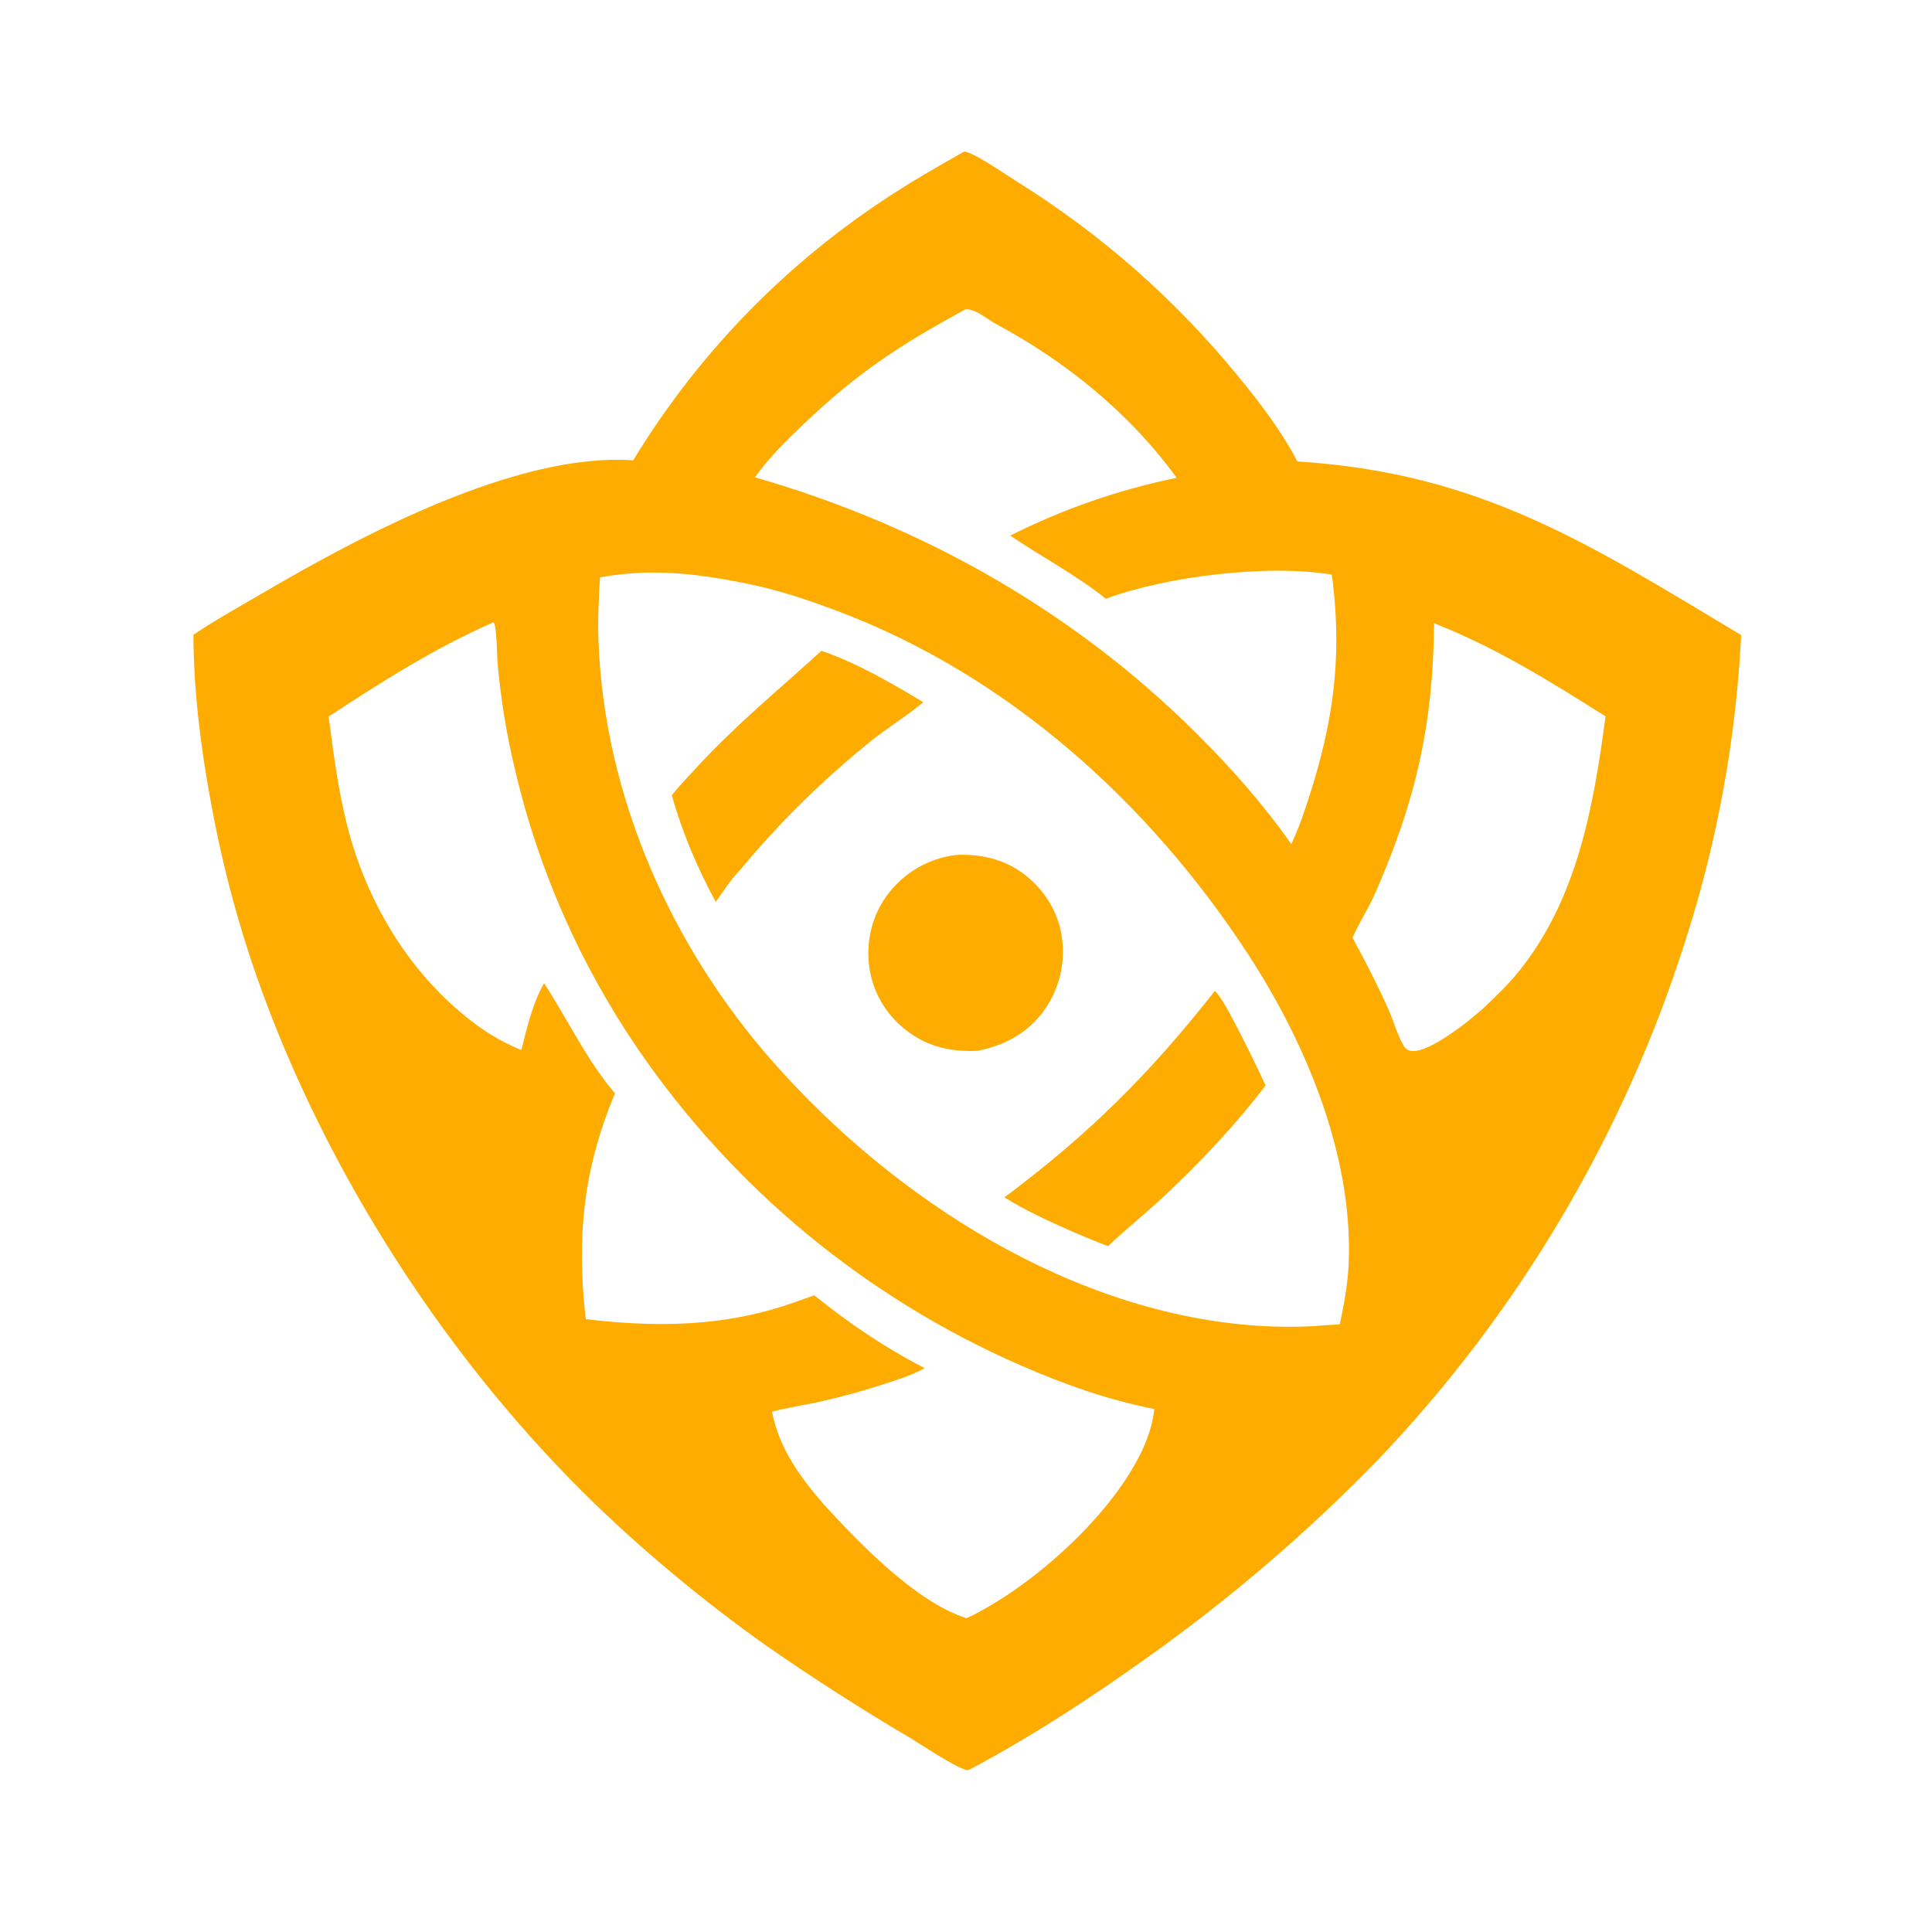 <?xml version="1.0" encoding="utf-8" ?>
<svg xmlns="http://www.w3.org/2000/svg" xmlns:xlink="http://www.w3.org/1999/xlink" width="1600" height="1600">
	<path fill="#FEAC00" d="M798.151 125.698C799.577 125.456 798.94 125.401 800.397 125.861C811.142 129.256 832.135 144.065 842.233 150.416Q848.695 154.443 855.073 158.601Q861.452 162.759 867.743 167.046Q874.035 171.334 880.238 175.749Q886.442 180.165 892.553 184.706Q898.665 189.247 904.682 193.912Q910.699 198.577 916.62 203.364Q922.541 208.151 928.363 213.058Q934.185 217.965 939.905 222.99Q945.625 228.015 951.241 233.156Q956.858 238.297 962.368 243.552Q967.878 248.806 973.28 254.172Q978.681 259.538 983.972 265.014Q989.263 270.489 994.44 276.072Q999.618 281.654 1004.68 287.341Q1009.74 293.028 1014.69 298.817Q1019.63 304.607 1024.46 310.496C1043.14 333.081 1060.73 356.147 1074.42 382.147C1226.2 391.634 1316.47 450.757 1441.96 525.94Q1441.17 541.841 1439.87 557.709Q1438.57 573.576 1436.76 589.393Q1434.95 605.211 1432.62 620.961Q1430.3 636.711 1427.47 652.377Q1424.63 668.044 1421.3 683.611Q1417.96 699.178 1414.12 714.628Q1410.28 730.079 1405.94 745.397Q1401.6 760.715 1396.77 775.885Q1394.39 783.458 1391.91 790.996Q1389.42 798.534 1386.83 806.035Q1384.23 813.536 1381.53 821Q1378.83 828.464 1376.03 835.888Q1373.22 843.312 1370.3 850.695Q1367.39 858.078 1364.37 865.418Q1361.35 872.759 1358.23 880.056Q1355.11 887.352 1351.88 894.603Q1348.65 901.854 1345.32 909.058Q1341.99 916.262 1338.55 923.418Q1335.12 930.573 1331.58 937.679Q1328.04 944.784 1324.4 951.839Q1320.77 958.893 1317.03 965.894Q1313.29 972.895 1309.45 979.842Q1305.61 986.789 1301.67 993.681Q1297.73 1000.57 1293.7 1007.41Q1289.66 1014.24 1285.53 1021.02Q1281.39 1027.79 1277.16 1034.51Q1272.93 1041.22 1268.61 1047.88Q1264.28 1054.53 1259.86 1061.12Q1255.44 1067.71 1250.92 1074.24Q1246.41 1080.77 1241.8 1087.23Q1237.19 1093.69 1232.49 1100.09Q1227.79 1106.49 1223 1112.81Q1218.2 1119.14 1213.32 1125.4Q1208.44 1131.66 1203.47 1137.84Q1198.5 1144.03 1193.44 1150.15Q1188.38 1156.26 1183.23 1162.31Q1178.09 1168.35 1172.85 1174.32Q1167.62 1180.29 1162.3 1186.18Q1156.99 1192.07 1151.59 1197.89Q1146.18 1203.7 1140.7 1209.44Q1119 1231.75 1096.32 1253.06Q1073.63 1274.37 1050.01 1294.64Q1026.4 1314.91 1001.89 1334.1Q977.381 1353.29 952.035 1371.35C904.434 1405.42 854.479 1438.21 802.711 1465.6L800.758 1466.03C789.969 1463.05 763.827 1445.33 752.587 1438.56Q692.361 1403.05 634.971 1363.12C583.493 1326.84 529.1 1281.61 484.367 1237.32C362.122 1116.28 261.025 955.701 206.947 792.145Q196.492 760.23 188.299 727.662Q180.105 695.093 174.213 662.031C165.949 617.034 160.397 571.523 160.157 525.723C178.667 513.207 198.514 502.297 217.804 491.003C299.084 443.417 428.164 374.46 524.388 381.223Q529.245 373.224 534.319 365.361Q539.393 357.498 544.68 349.777Q549.967 342.056 555.463 334.482Q560.958 326.908 566.66 319.487Q572.361 312.066 578.262 304.804Q584.164 297.542 590.262 290.443Q596.36 283.345 602.65 276.416Q608.94 269.487 615.417 262.733Q621.893 255.979 628.552 249.404Q635.211 242.829 642.048 236.439Q648.884 230.049 655.893 223.848Q662.901 217.647 670.076 211.64Q677.252 205.633 684.589 199.824Q691.925 194.015 699.418 188.409Q706.911 182.803 714.555 177.404Q722.198 172.005 729.986 166.817C752.061 151.932 775.001 138.802 798.151 125.698ZM526.803 474.546C516.806 475.341 506.736 476.127 496.9 478.156C495.79 495.857 494.954 513.403 495.633 531.138C500.545 659.445 555.598 783.392 639.949 879.17C740.25 993.059 888.581 1088.43 1043.3 1098.05C1058.11 1098.97 1072.66 1099.01 1087.48 1098.29Q1098.51 1097.32 1109.57 1096.82C1113.21 1079.54 1116.34 1062.56 1116.98 1044.85C1120.18 955.916 1081.22 863.226 1033.47 790.035C951.648 664.626 834.228 558.704 692.799 505.753C669.415 496.998 646.124 489.098 621.664 483.983C590.584 477.483 558.644 472.645 526.803 474.546ZM408.209 515.532C359.687 536.949 316.365 564.421 272.151 593.446C276.169 623.924 280.027 654.477 287.667 684.308C303.775 747.21 338.786 805.798 390.538 845.713C403.336 855.584 416.791 863.51 431.76 869.595C436.481 850.963 440.95 831.072 450.566 814.252C470.209 844.354 485.887 878.063 509.312 905.488C482.881 968.402 477.388 1024.86 485.109 1092.46C537.793 1098.69 588.278 1098.95 639.745 1084.39C651.505 1081.06 662.822 1076.72 674.357 1072.73C703.27 1096.01 732.686 1115.99 765.734 1132.98C755.944 1138.65 744.78 1142.13 734.048 1145.6Q706.639 1154.68 678.453 1160.94C665.493 1163.8 652.133 1165.72 639.318 1169.08C645.42 1199.77 662.166 1222.58 682.138 1245.78C711.215 1277.57 758.904 1327.22 800.486 1340.12C855.659 1314.39 929.715 1247.77 950.559 1189.8Q952.585 1184.25 953.947 1178.5Q955.31 1172.75 955.99 1166.88C917.309 1159.29 881.231 1146.42 845.151 1130.69Q839.195 1128.09 833.285 1125.39Q827.375 1122.69 821.513 1119.88Q815.651 1117.07 809.839 1114.17Q804.027 1111.26 798.266 1108.25Q792.505 1105.24 786.798 1102.14Q781.091 1099.03 775.439 1095.82Q769.786 1092.61 764.191 1089.31Q758.595 1086 753.058 1082.6Q747.521 1079.2 742.044 1075.7Q736.568 1072.2 731.153 1068.61Q725.737 1065.02 720.386 1061.33Q715.034 1057.64 709.748 1053.86Q704.461 1050.09 699.241 1046.21Q694.021 1042.34 688.87 1038.38Q683.718 1034.42 678.637 1030.37Q673.555 1026.32 668.544 1022.18Q663.534 1018.04 658.597 1013.82Q653.659 1009.59 648.796 1005.28Q643.933 1000.97 639.146 996.573Q634.359 992.178 629.649 987.701Q624.939 983.223 620.308 978.664Q615.677 974.104 611.126 969.465Q606.575 964.826 602.106 960.108Q597.637 955.391 593.25 950.596Q588.864 945.8 584.562 940.93Q580.26 936.059 576.043 931.114Q571.827 926.169 567.697 921.151Q563.567 916.133 559.525 911.045Q555.484 905.956 551.531 900.797Q547.579 895.638 543.717 890.411Q539.855 885.185 536.085 879.891Q532.315 874.598 528.638 869.24Q524.165 862.705 519.844 856.069Q515.522 849.433 511.355 842.699Q507.187 835.965 503.176 829.137Q499.165 822.309 495.312 815.39Q491.459 808.471 487.767 801.466Q484.074 794.46 480.544 787.371Q477.014 780.282 473.648 773.114Q470.282 765.946 467.082 758.702Q463.882 751.458 460.849 744.143Q457.817 736.827 454.954 729.443Q452.091 722.06 449.398 714.612Q446.706 707.165 444.186 699.657Q441.666 692.15 439.32 684.586Q436.973 677.023 434.802 669.407Q432.63 661.792 430.634 654.128Q428.639 646.465 426.82 638.757Q421.471 616.677 417.783 594.259Q414.096 571.841 412.09 549.211C411.575 543.347 411.498 519.427 408.961 515.677L408.209 515.532ZM799.53 256.183C745.121 285.891 710.217 308.478 664.885 351.829C650.754 365.342 636.591 379.322 625.21 395.293C762.663 434.805 887.431 505.008 989.344 605.862C1018.67 634.884 1045.72 665.291 1069.43 699.081C1072.34 692.742 1075.01 686.406 1077.43 679.859C1102.35 609.257 1112.9 550.579 1102.96 475.941C1050.39 466.874 965.452 477.362 915.821 495.858C890.89 475.949 862.976 461.37 836.647 443.559Q844.814 439.443 853.112 435.6Q861.411 431.757 869.833 428.192Q878.255 424.627 886.79 421.343Q895.325 418.059 903.965 415.06Q912.605 412.061 921.339 409.351Q930.073 406.64 938.893 404.221Q947.713 401.802 956.607 399.677Q965.502 397.552 974.463 395.723C935.689 342.272 882.807 299.324 824.742 268.245C818.013 264.643 809.273 256.947 801.545 256.175C800.418 256.063 800.478 256.094 799.53 256.183ZM1187.6 516.12C1186.97 599.981 1172.46 663.254 1138.73 739.988C1133.21 752.54 1125.62 764.045 1120.09 776.533C1130.54 795.822 1140.73 815.567 1149.7 835.59C1154 845.196 1156.91 856.029 1161.94 865.212C1163.23 867.565 1164.68 869.273 1167.38 870.041C1176.91 872.761 1194.79 860.643 1202.26 855.591C1211.45 849.389 1220.08 842.299 1228.4 834.995C1239.07 824.974 1249.49 814.941 1258.64 803.464C1306.51 743.428 1319.82 667.101 1329.65 593.25C1283.73 564.264 1238.37 536.015 1187.6 516.12Z"/>
	<path fill="#FEAC00" d="M680.244 538.991C709.853 549.08 737.918 565.525 764.624 581.539C750.922 593.004 734.967 602.655 720.897 613.993Q706.187 625.852 692.083 638.426Q677.98 651.001 664.518 664.26Q651.056 677.519 638.269 691.43Q625.482 705.341 613.402 719.87C605.648 727.69 599.179 738.002 592.713 746.894C577.262 718.281 565.302 690.051 556.35 658.766C562.562 650.608 570.085 643.039 577.022 635.482C609.161 600.471 645.252 570.926 680.244 538.991Z"/>
	<path fill="#FEAC00" d="M1006.03 820.719C1013.47 825.313 1043.21 888.389 1048.12 898.897C1022.69 932.359 992.344 964.328 961.596 992.913C947.254 1006.25 931.796 1018.38 917.701 1031.98C907.697 1028.34 897.905 1024.06 888.081 1019.96C869.145 1011.55 849.424 1002.62 831.847 991.607C902.575 938.632 951.479 889.942 1006.03 820.719Z"/>
	<path fill="#FEAC00" d="M791.719 708.055C810.019 707.115 828.063 710.68 843.537 720.759C861.156 732.235 874.396 750.758 878.586 771.447Q878.791 772.46 878.97 773.479Q879.15 774.497 879.304 775.519Q879.459 776.541 879.588 777.567Q879.717 778.593 879.821 779.621Q879.925 780.65 880.004 781.681Q880.082 782.711 880.136 783.744Q880.189 784.776 880.217 785.81Q880.244 786.843 880.247 787.877Q880.249 788.911 880.226 789.944Q880.203 790.978 880.154 792.011Q880.106 793.043 880.032 794.075Q879.958 795.106 879.859 796.135Q879.759 797.164 879.635 798.19Q879.51 799.216 879.36 800.239Q879.211 801.262 879.036 802.281Q878.861 803.3 878.661 804.314Q878.461 805.329 878.236 806.338Q878.011 807.347 877.761 808.35Q877.512 809.353 877.238 810.35Q876.963 811.347 876.665 812.337Q876.366 813.326 876.043 814.308Q875.72 815.29 875.373 816.264Q875.026 817.238 874.655 818.203Q874.284 819.168 873.889 820.124Q873.495 821.079 873.077 822.025Q872.659 822.97 872.218 823.905Q871.777 824.84 871.313 825.764Q870.849 826.688 870.362 827.6Q869.876 828.512 869.367 829.412Q868.858 830.312 868.327 831.199Q867.796 832.086 867.243 832.96Q866.691 833.834 866.117 834.694C852.547 854.746 832.722 865.819 809.281 870.277C787.22 871.023 768.742 867.197 750.888 853.533C733.84 840.486 722.549 821.599 719.83 800.243C717.064 778.523 722.616 756.616 736.2 739.354Q736.83 738.55 737.48 737.761Q738.13 736.972 738.799 736.2Q739.469 735.427 740.156 734.672Q740.844 733.916 741.551 733.177Q742.257 732.439 742.981 731.717Q743.705 730.996 744.447 730.293Q745.188 729.59 745.947 728.905Q746.705 728.221 747.481 727.555Q748.256 726.889 749.047 726.242Q749.839 725.595 750.646 724.968Q751.453 724.341 752.275 723.734Q753.097 723.127 753.934 722.54Q754.77 721.954 755.621 721.388Q756.472 720.822 757.337 720.277Q758.201 719.732 759.079 719.208Q759.956 718.685 760.847 718.183Q761.737 717.681 762.639 717.201Q763.542 716.721 764.455 716.264Q765.369 715.806 766.294 715.371Q767.219 714.936 768.154 714.524Q769.089 714.112 770.034 713.722Q770.979 713.333 771.933 712.968Q772.887 712.602 773.85 712.259Q774.813 711.917 775.784 711.599Q776.755 711.28 777.734 710.985Q778.712 710.691 779.698 710.42Q780.683 710.15 781.675 709.903Q782.667 709.657 783.665 709.435Q784.662 709.214 785.665 709.016Q786.667 708.819 787.675 708.646Q788.682 708.474 789.693 708.326Q790.704 708.178 791.719 708.055Z"/>
</svg>
